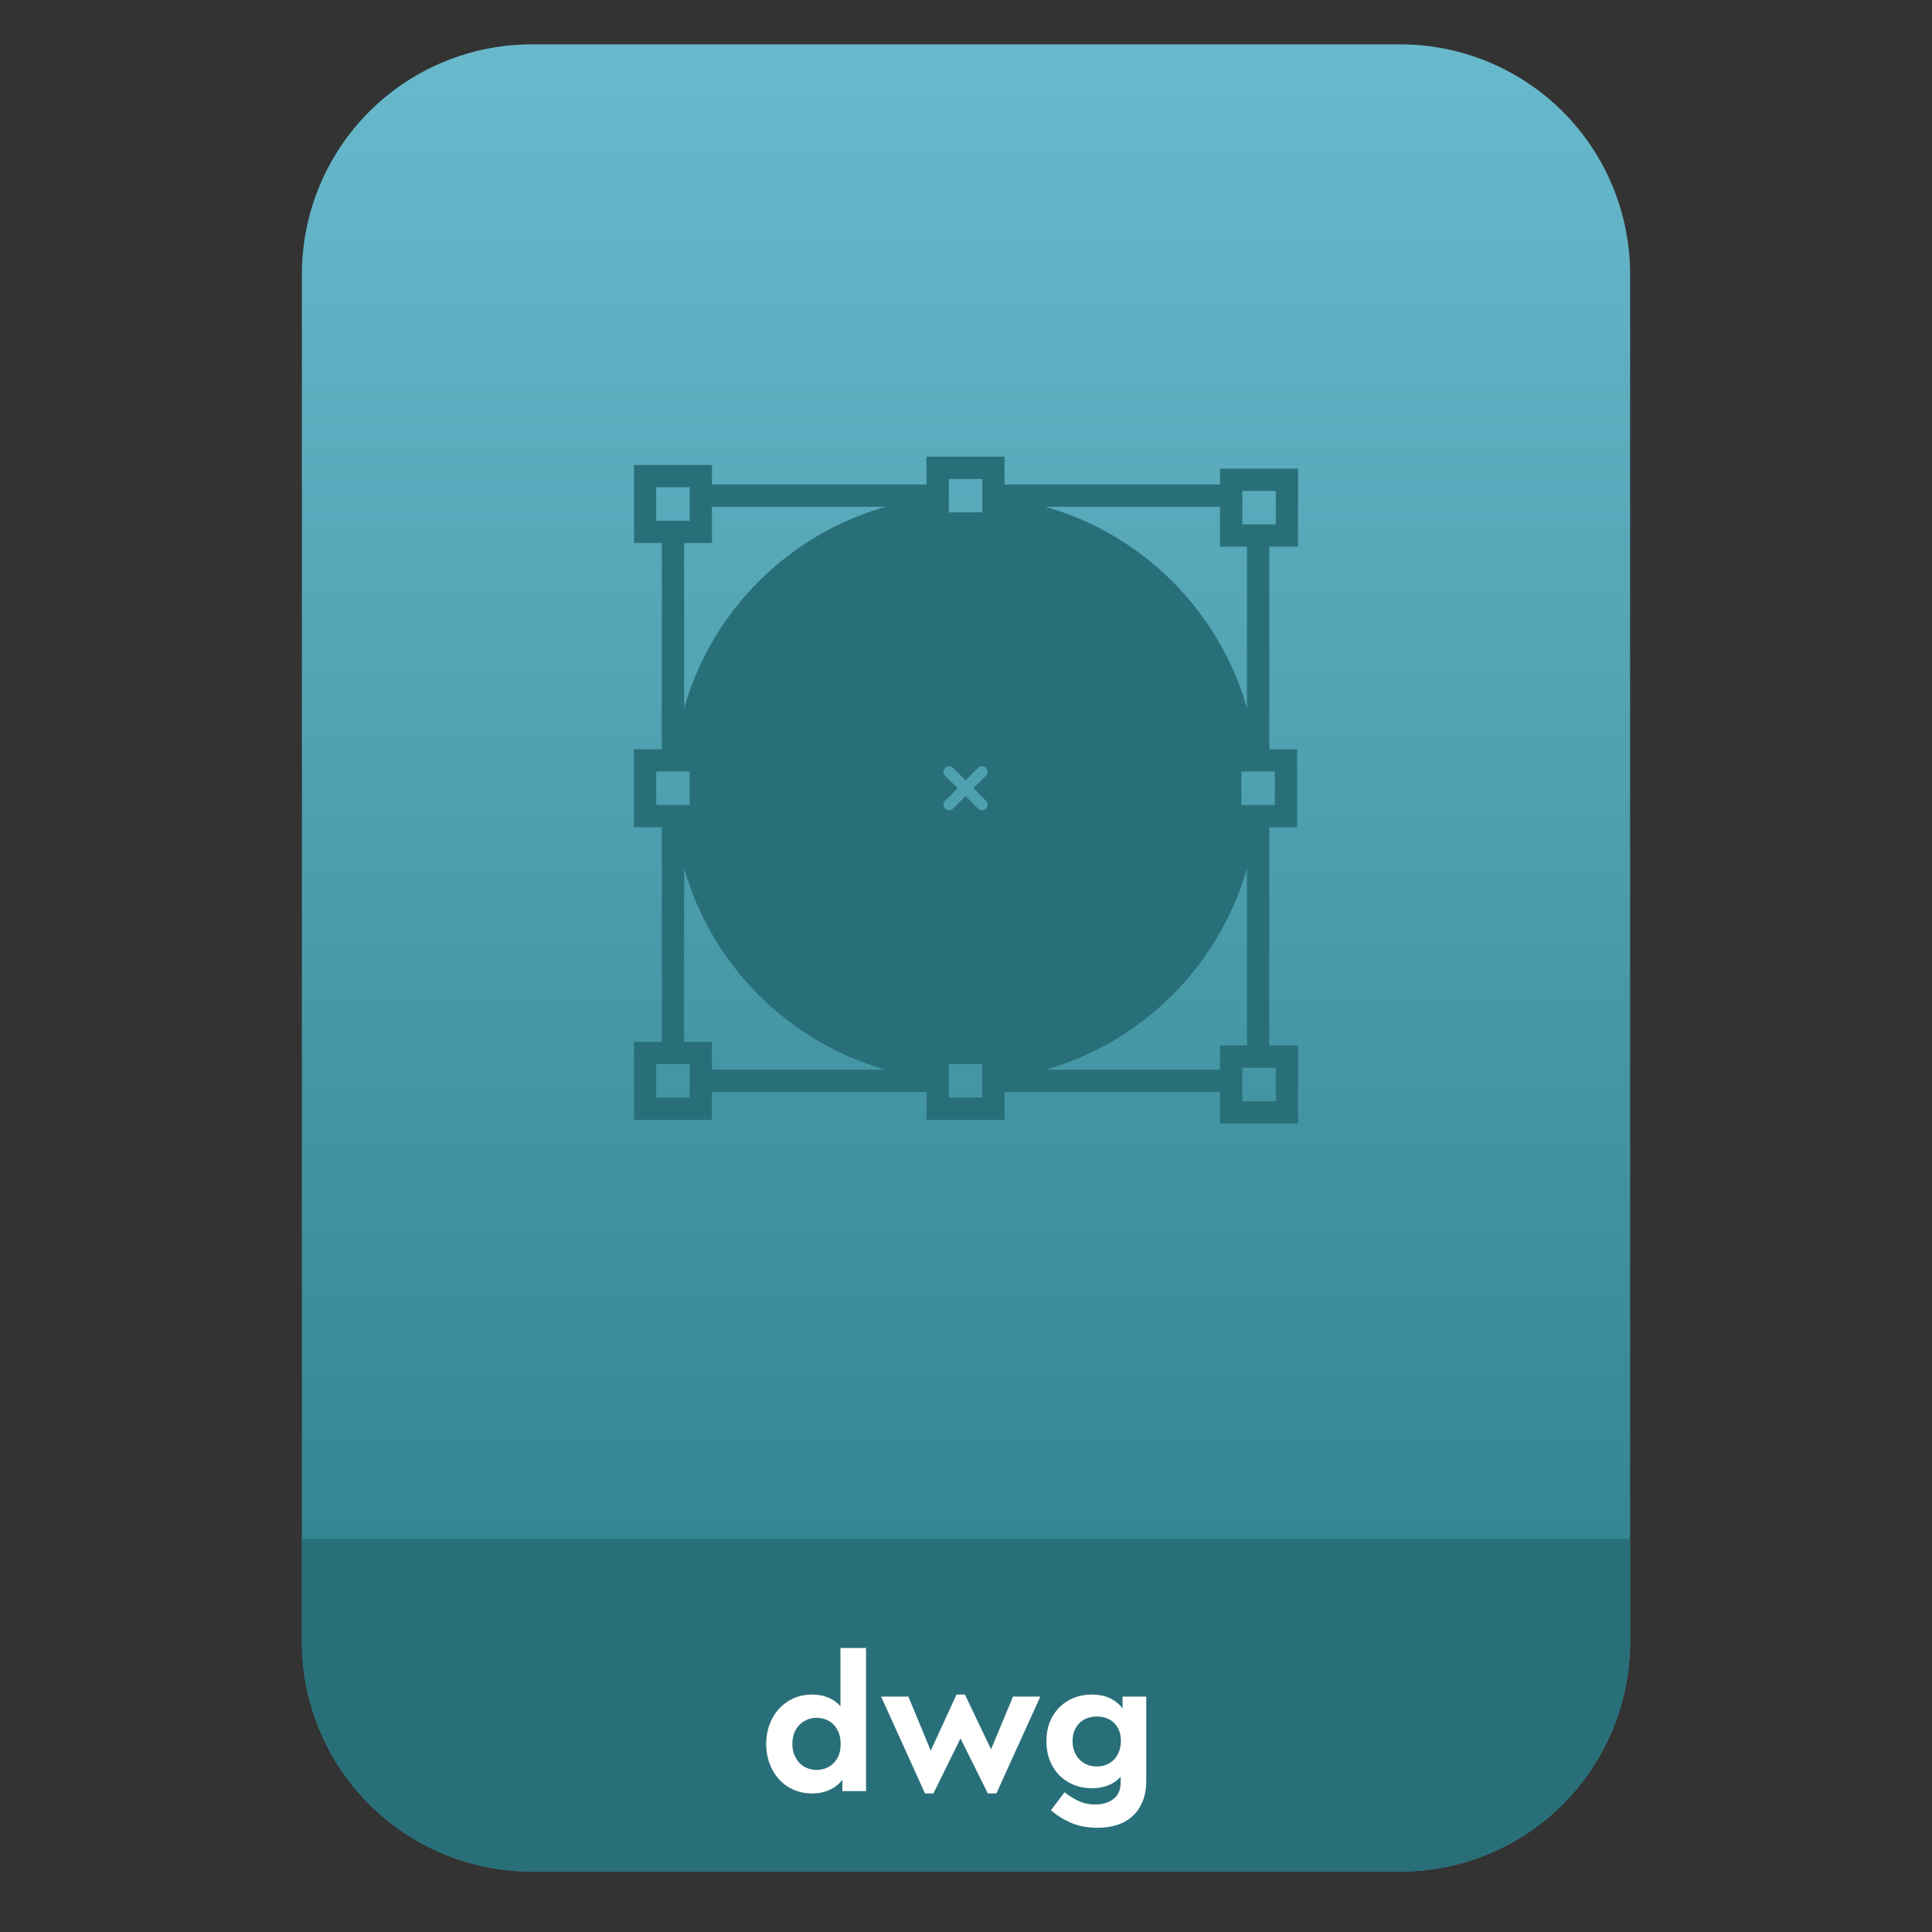 <?xml version="1.0" encoding="UTF-8" standalone="no"?>
<svg
   style="clip-rule:evenodd;fill-rule:evenodd;stroke-linejoin:round;stroke-miterlimit:2"
   viewBox="0 0 64 64"
   version="1.1"
   id="svg15"
   sodipodi:docname="image-vnd.dwg.svg"
   inkscape:version="1.1.2 (0a00cf5339, 2022-02-04)"
   xmlns:inkscape="http://www.inkscape.org/namespaces/inkscape"
   xmlns:sodipodi="http://sodipodi.sourceforge.net/DTD/sodipodi-0.dtd"
   xmlns:xlink="http://www.w3.org/1999/xlink"
   xmlns="http://www.w3.org/2000/svg"
   xmlns:svg="http://www.w3.org/2000/svg">
  <rect x="0" y="0" width="64" height="64" fill="#333333" stroke="none"/>
  <sodipodi:namedview
     id="namedview17"
     pagecolor="#ffffff"
     bordercolor="#666666"
     borderopacity="1.0"
     inkscape:pageshadow="2"
     inkscape:pageopacity="0.0"
     inkscape:pagecheckerboard="0"
     showgrid="false"
     inkscape:zoom="10.65625"
     inkscape:cx="32"
     inkscape:cy="32"
     inkscape:window-width="1896"
     inkscape:window-height="1022"
     inkscape:window-x="12"
     inkscape:window-y="46"
     inkscape:window-maximized="1"
     inkscape:current-layer="svg15" />
  <path
     id="path2"
     style="fill:url(#linearGradient3410)"
     d="M 17.617 1.469 C 15.597 1.469 13.659 2.271 12.23 3.699 C 10.802 5.128 10 7.068 10 9.088 L 10 14.152 L 10 54.383 C 10 56.403 10.802 58.341 12.23 59.77 C 13.659 61.198 15.597 62 17.617 62 L 46.383 62 C 48.403 62 50.341 61.198 51.77 59.77 C 53.198 58.341 54 56.403 54 54.383 L 54 14.152 L 54 9.088 C 54 7.068 53.198 5.128 51.77 3.699 C 50.341 2.271 48.403 1.469 46.383 1.469 L 36.795 1.469 L 27.205 1.469 L 17.617 1.469 z " />
  <path
     id="path2-3"
     style="clip-rule:evenodd;fill:#296f79;fill-opacity:1;fill-rule:evenodd;stroke-linejoin:round;stroke-miterlimit:2"
     d="m 10,50.982 v 3.398 0.002 c 6.5e-5,0.252 0.012,0.502 0.037,0.75 v 0.002 c 0.025,0.248 0.063,0.495 0.111,0.738 v 0.002 c 0.049,0.243 0.11,0.484 0.182,0.721 v 0.002 c 0.072,0.237 0.155,0.469 0.25,0.697 v 0.002 c 0.095,0.228 0.2,0.454 0.316,0.672 v 0.002 c 0.117,0.218 0.245,0.43 0.383,0.637 v 0.002 c 0.138,0.207 0.287,0.406 0.445,0.6 v 0.002 c 0.158,0.193 0.328,0.378 0.506,0.557 v 0.002 c 0.714,0.714 1.557,1.271 2.473,1.65 C 15.619,61.799 16.607,62 17.617,62 h 28.766 c 1.01,0 1.999,-0.2 2.914,-0.58 0.916,-0.379 1.758,-0.936 2.473,-1.65 v -0.002 C 53.198,58.339 54,56.401 54,54.381 v -3.398 z" />
  <path
     d="m23.585 36.173h7.107v0.923h2.585v-0.923h7.138v1.044h2.585v-2.585h-0.954v-7.228h0.923v-2.585h-0.923v-6.71h0.954v-2.585h-2.585v0.526h-7.138v-0.923h-2.585v0.923h-7.107v-0.646h-2.585v2.585h0.923v6.83h-0.923v2.585h0.923v7.108h-0.923v2.584h2.585v-0.923zm-0.739 0v0.185h-1.108v-1.108h1.108v0.923zm8.585-20.123v-0.185h1.108v1.108h-1.108v-0.184-0.353-0.386zm1.108 20.123v0.185h-1.108v-0.185-0.386-0.352-0.185h1.108v0.923zm0.123-9.646c0.071 0.072 0.071 0.189 0 0.261-0.037 0.036-0.084 0.054-0.131 0.054s-0.095-0.018-0.131-0.054l-0.415-0.415-0.416 0.415c-0.036 0.036-0.083 0.054-0.13 0.054-0.048 0-0.095-0.018-0.131-0.054-0.072-0.072-0.072-0.189 0-0.261l0.415-0.415-0.415-0.416c-0.072-0.072-0.072-0.189 0-0.261s0.189-0.072 0.261 0l0.416 0.416 0.415-0.416c0.072-0.072 0.189-0.072 0.261 0s0.072 0.189 0 0.261l-0.415 0.416 0.416 0.415zm9.6 9.951h-1.108v-0.305-0.738-0.064h1.108v1.107zm-1.847-1.846v0.803h-5.782c3.223-0.914 5.761-3.452 6.675-6.676v5.873h-0.893zm1.816-7.966h-0.185-0.386-0.352-0.185v-1.108h1.108v1.108zm-1.077-10.403h1.108v1.108h-0.216-0.738-0.154v-0.582-0.526zm-0.739 0.526v1.32h0.893v5.355c-0.914-3.223-3.452-5.762-6.675-6.675h5.782zm-18.677-0.647h1.108v1.108h-0.184-0.739-0.185v-1.108zm1.847 1.847v-1.2h5.752c-3.223 0.913-5.762 3.452-6.675 6.675v-5.475h0.923zm-1.847 7.569h1.108v1.107h-0.184-0.353-0.386-0.185v-1.107zm0.924 3.201c0.913 3.224 3.452 5.762 6.675 6.676h-5.752v-0.923h-0.923v-5.753z"
     style="fill-rule:nonzero;fill:#296f79"
     id="path4" />
  <path
     d="m36.168 56.134c0.228 0 0.427 0.04 0.598 0.12s0.311 0.194 0.42 0.341v-0.392h0.785v2.782c0 0.266-0.041 0.496-0.121 0.689-0.08 0.194-0.19 0.357-0.332 0.487-0.141 0.131-0.31 0.228-0.509 0.291-0.198 0.063-0.415 0.095-0.651 0.095-0.341 0-0.639-0.057-0.895-0.171-0.255-0.114-0.471-0.251-0.648-0.411l0.449-0.594c0.156 0.122 0.314 0.22 0.475 0.294 0.16 0.074 0.341 0.111 0.543 0.111 0.241 0 0.441-0.06 0.601-0.181 0.16-0.12 0.24-0.306 0.24-0.559v-0.177c-0.114 0.126-0.252 0.221-0.414 0.284-0.162 0.064-0.342 0.095-0.541 0.095-0.214 0-0.415-0.038-0.6-0.114-0.186-0.076-0.345-0.181-0.478-0.316-0.132-0.135-0.237-0.298-0.313-0.49-0.075-0.192-0.113-0.403-0.113-0.635 0-0.236 0.038-0.449 0.113-0.639 0.076-0.19 0.182-0.352 0.317-0.487 0.134-0.135 0.294-0.239 0.477-0.313 0.183-0.073 0.383-0.11 0.597-0.11zm-5.247 3.275h-0.279l-1.454-3.206h0.904l0.74 1.79 0.854-1.859h0.278l0.866 1.814 0.727-1.745h0.904l-1.454 3.206h-0.284l-0.905-1.821-0.897 1.821zm-2.232-0.076h-0.784v-0.379c-0.11 0.147-0.25 0.26-0.421 0.338s-0.366 0.117-0.585 0.117c-0.223 0-0.428-0.041-0.613-0.123-0.186-0.083-0.345-0.196-0.477-0.342-0.133-0.145-0.238-0.318-0.313-0.518-0.076-0.201-0.114-0.419-0.114-0.655s0.038-0.454 0.114-0.654c0.075-0.2 0.181-0.373 0.316-0.519 0.135-0.145 0.295-0.259 0.48-0.341 0.186-0.082 0.388-0.123 0.607-0.123 0.198 0 0.377 0.033 0.538 0.101 0.16 0.067 0.295 0.162 0.404 0.284v-1.928h0.848v4.742zm-1.638-2.428c-0.11 0-0.213 0.02-0.31 0.06s-0.182 0.097-0.256 0.171-0.132 0.164-0.174 0.272c-0.042 0.107-0.063 0.226-0.063 0.357 0 0.135 0.021 0.255 0.063 0.36 0.042 0.106 0.099 0.196 0.171 0.272s0.157 0.134 0.256 0.174 0.203 0.06 0.313 0.06c0.097 0 0.193-0.017 0.288-0.05 0.094-0.034 0.18-0.086 0.256-0.155 0.076-0.07 0.137-0.158 0.183-0.266 0.046-0.107 0.07-0.237 0.07-0.389 0-0.147-0.024-0.276-0.07-0.385-0.046-0.11-0.106-0.201-0.18-0.272-0.074-0.072-0.158-0.125-0.253-0.158-0.095-0.034-0.193-0.051-0.294-0.051zm9.282-0.044c-0.11 0-0.214 0.018-0.313 0.054-0.099 0.035-0.185 0.088-0.256 0.158-0.072 0.069-0.129 0.154-0.171 0.256-0.042 0.101-0.063 0.217-0.063 0.347 0 0.131 0.021 0.248 0.063 0.351 0.042 0.104 0.1 0.192 0.174 0.266s0.159 0.13 0.256 0.167c0.097 0.038 0.2 0.057 0.31 0.057 0.101 0 0.199-0.017 0.294-0.05 0.095-0.034 0.179-0.086 0.253-0.155 0.074-0.07 0.134-0.158 0.18-0.266 0.046-0.107 0.07-0.233 0.07-0.376s-0.024-0.267-0.07-0.37-0.107-0.187-0.183-0.253c-0.076-0.065-0.162-0.112-0.256-0.142-0.095-0.029-0.191-0.044-0.288-0.044z"
     style="fill-rule:nonzero;fill:#fff"
     id="path6" />
  <defs
     id="defs13">
    <linearGradient
       id="_Linear1"
       x2="1"
       gradientTransform="matrix(0,-49.619,49.619,0,469.44,51.088)"
       gradientUnits="userSpaceOnUse">
      <stop
         style="stop-color:#348692"
         offset="0"
         id="stop8" />
      <stop
         style="stop-color:#69b9cd"
         offset="1"
         id="stop10" />
    </linearGradient>
    <linearGradient
       inkscape:collect="always"
       xlink:href="#_Linear1"
       id="linearGradient3410"
       gradientUnits="userSpaceOnUse"
       gradientTransform="matrix(0,-49.619,49.619,0,469.44,51.088)"
       x2="1" />
  </defs>
</svg>
